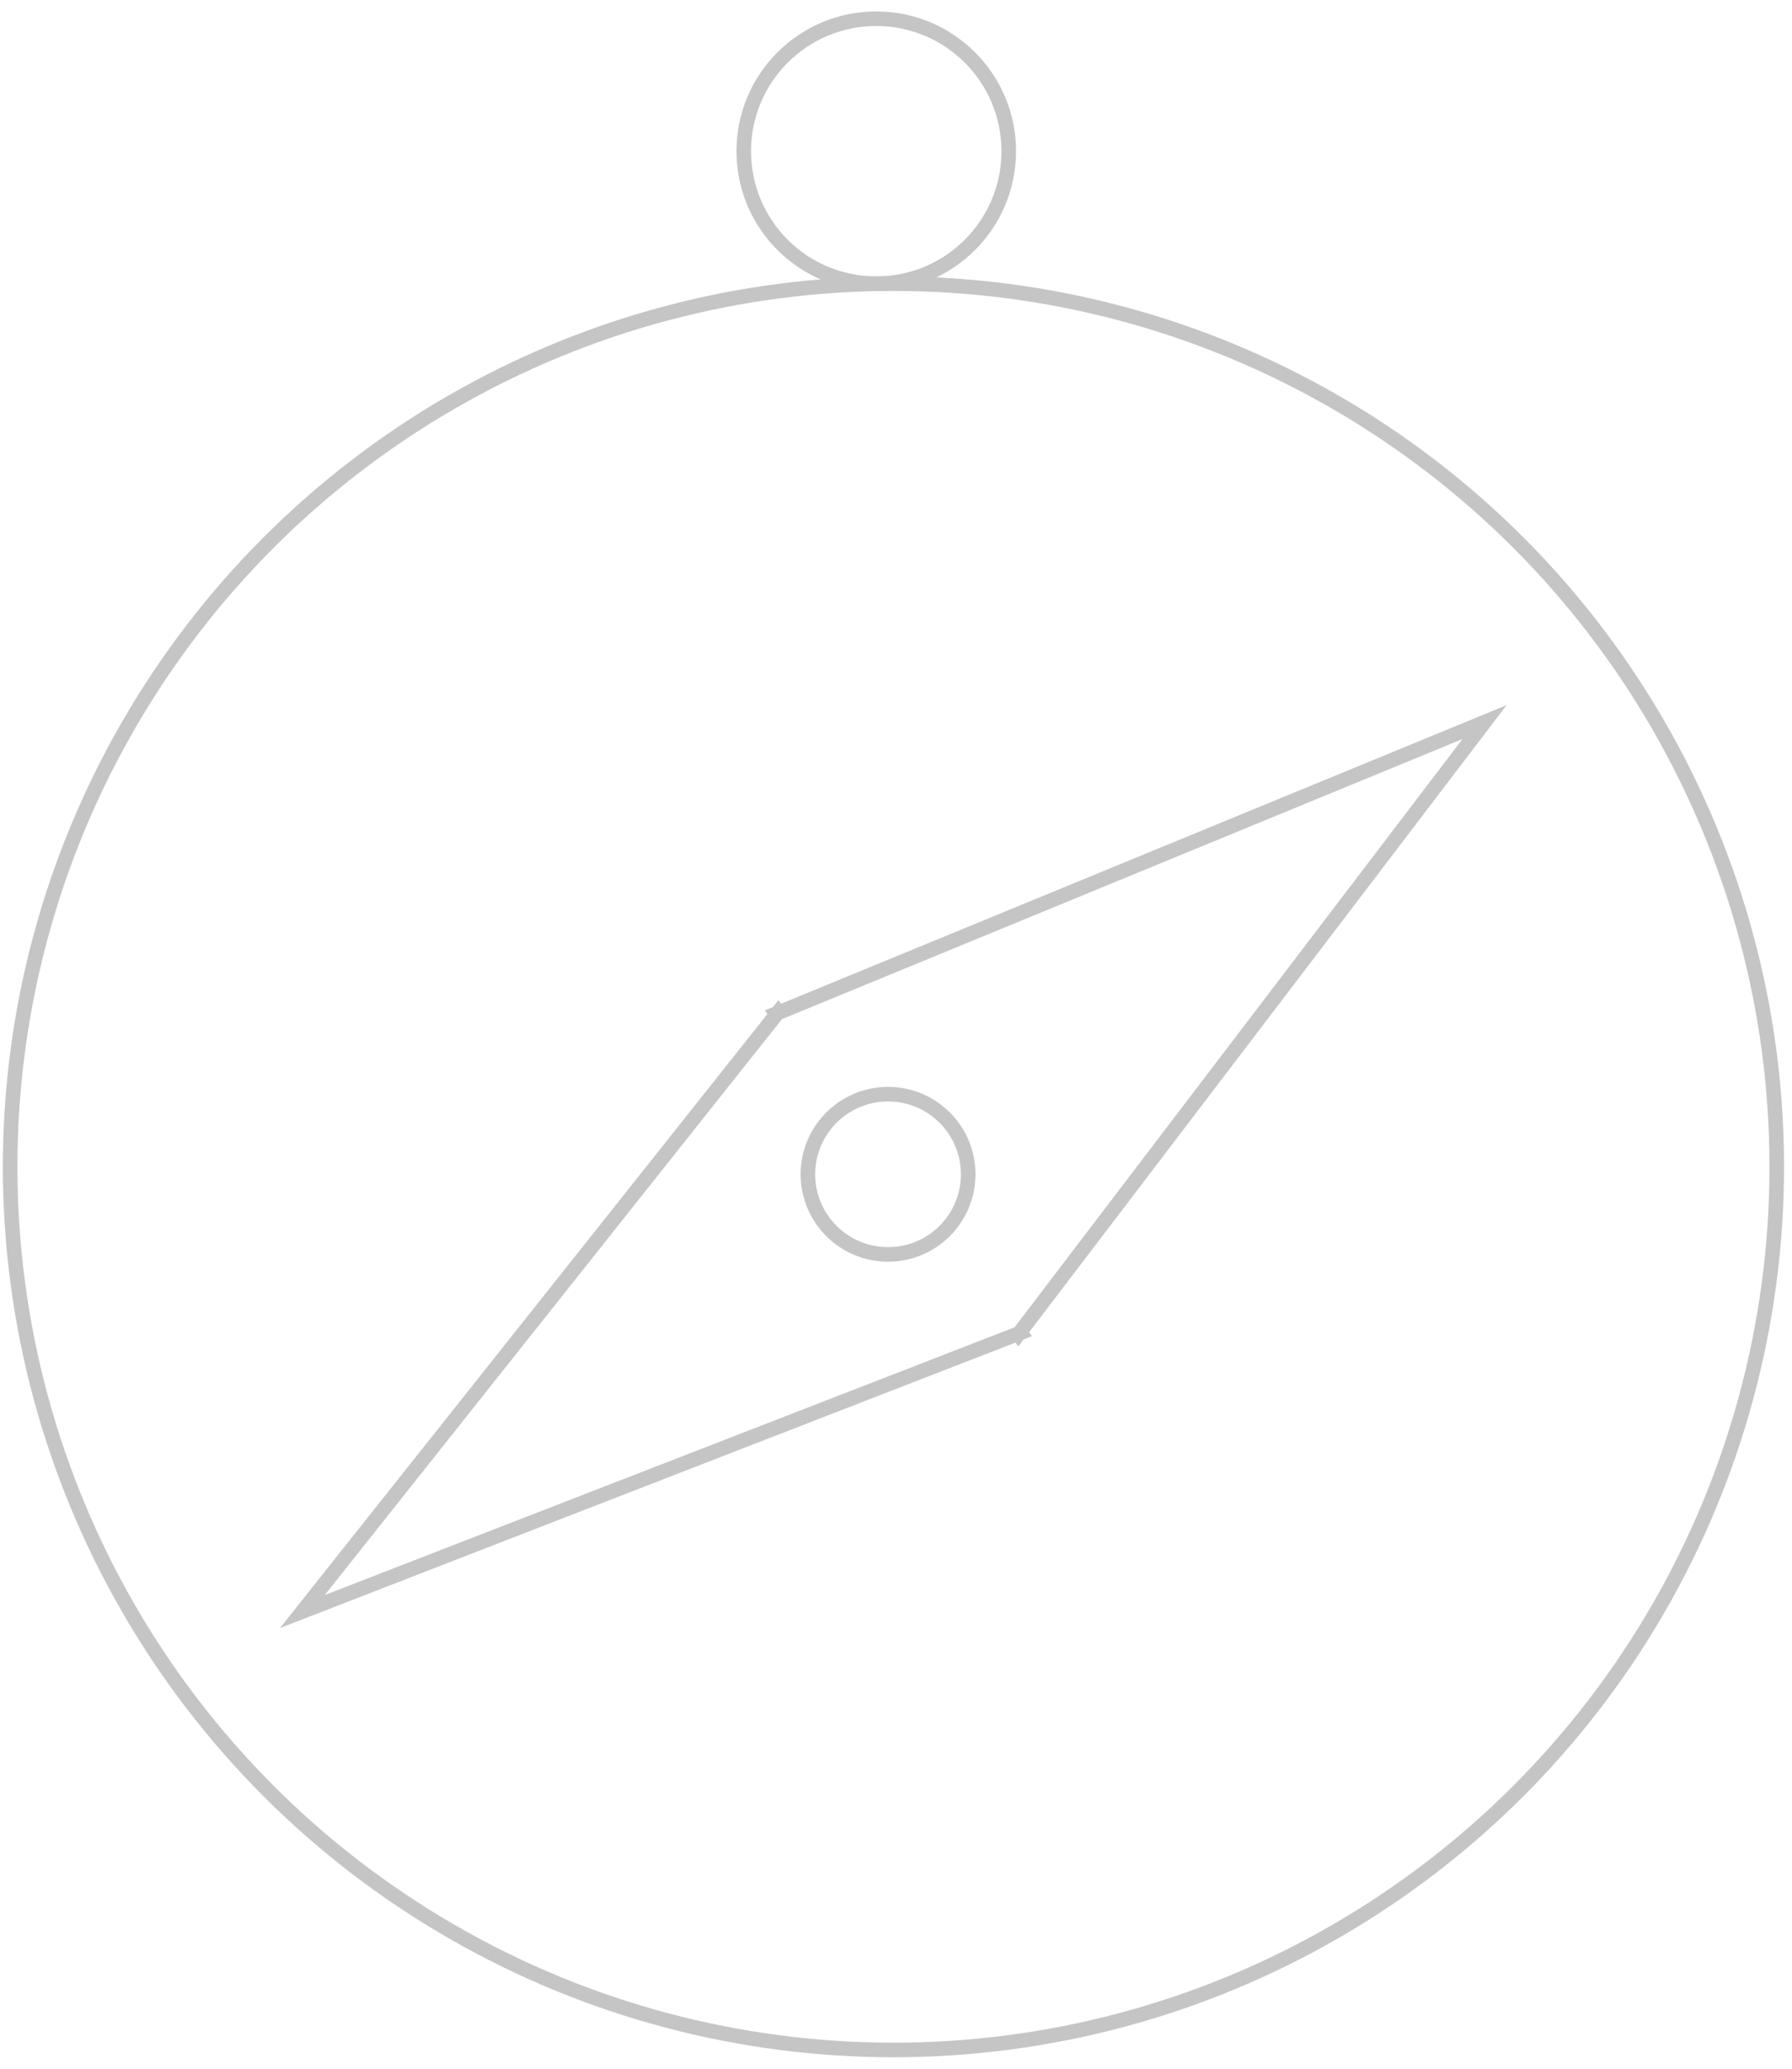 <?xml version="1.0" encoding="UTF-8" standalone="no"?>
<svg width="123px" height="142px" viewBox="0 0 123 142" version="1.1" xmlns="http://www.w3.org/2000/svg" xmlns:xlink="http://www.w3.org/1999/xlink" xmlns:sketch="http://www.bohemiancoding.com/sketch/ns">
    <!-- Generator: Sketch 3.3.3 (12081) - http://www.bohemiancoding.com/sketch -->
    <title>discover</title>
    <desc>Created with Sketch.</desc>
    <defs></defs>
    <g id="Page-1" stroke="none" stroke-width="1" fill="none" fill-rule="evenodd" sketch:type="MSPage">
        <g id="discover" sketch:type="MSLayerGroup" transform="translate(-2.001, 1.285)" stroke="#C5C5C5">
            <ellipse id="Oval-28" sketch:type="MSShapeGroup" cx="63.326" cy="78.791" rx="60.629" ry="60.609"></ellipse>
            <path d="M72.006,90.147 L103.898,48.27 L55.447,68.209 L55.42,68.173 L55.364,68.243 L55.281,68.277 L55.308,68.313 L22.754,109.313 L71.868,90.252 L71.897,90.29 L71.951,90.219 L72.036,90.186 L72.006,90.147 L72.006,90.147 Z M62.956,84.804 C65.994,84.804 68.456,82.342 68.456,79.305 C68.456,76.268 65.994,73.806 62.956,73.806 C59.918,73.806 57.455,76.268 57.455,79.305 C57.455,82.342 59.918,84.804 62.956,84.804 Z" id="Rectangle-38" sketch:type="MSShapeGroup"></path>
            <ellipse id="Oval-32" sketch:type="MSShapeGroup" cx="62.145" cy="9.091" rx="9.094" ry="9.091"></ellipse>
        </g>
    </g>
</svg>